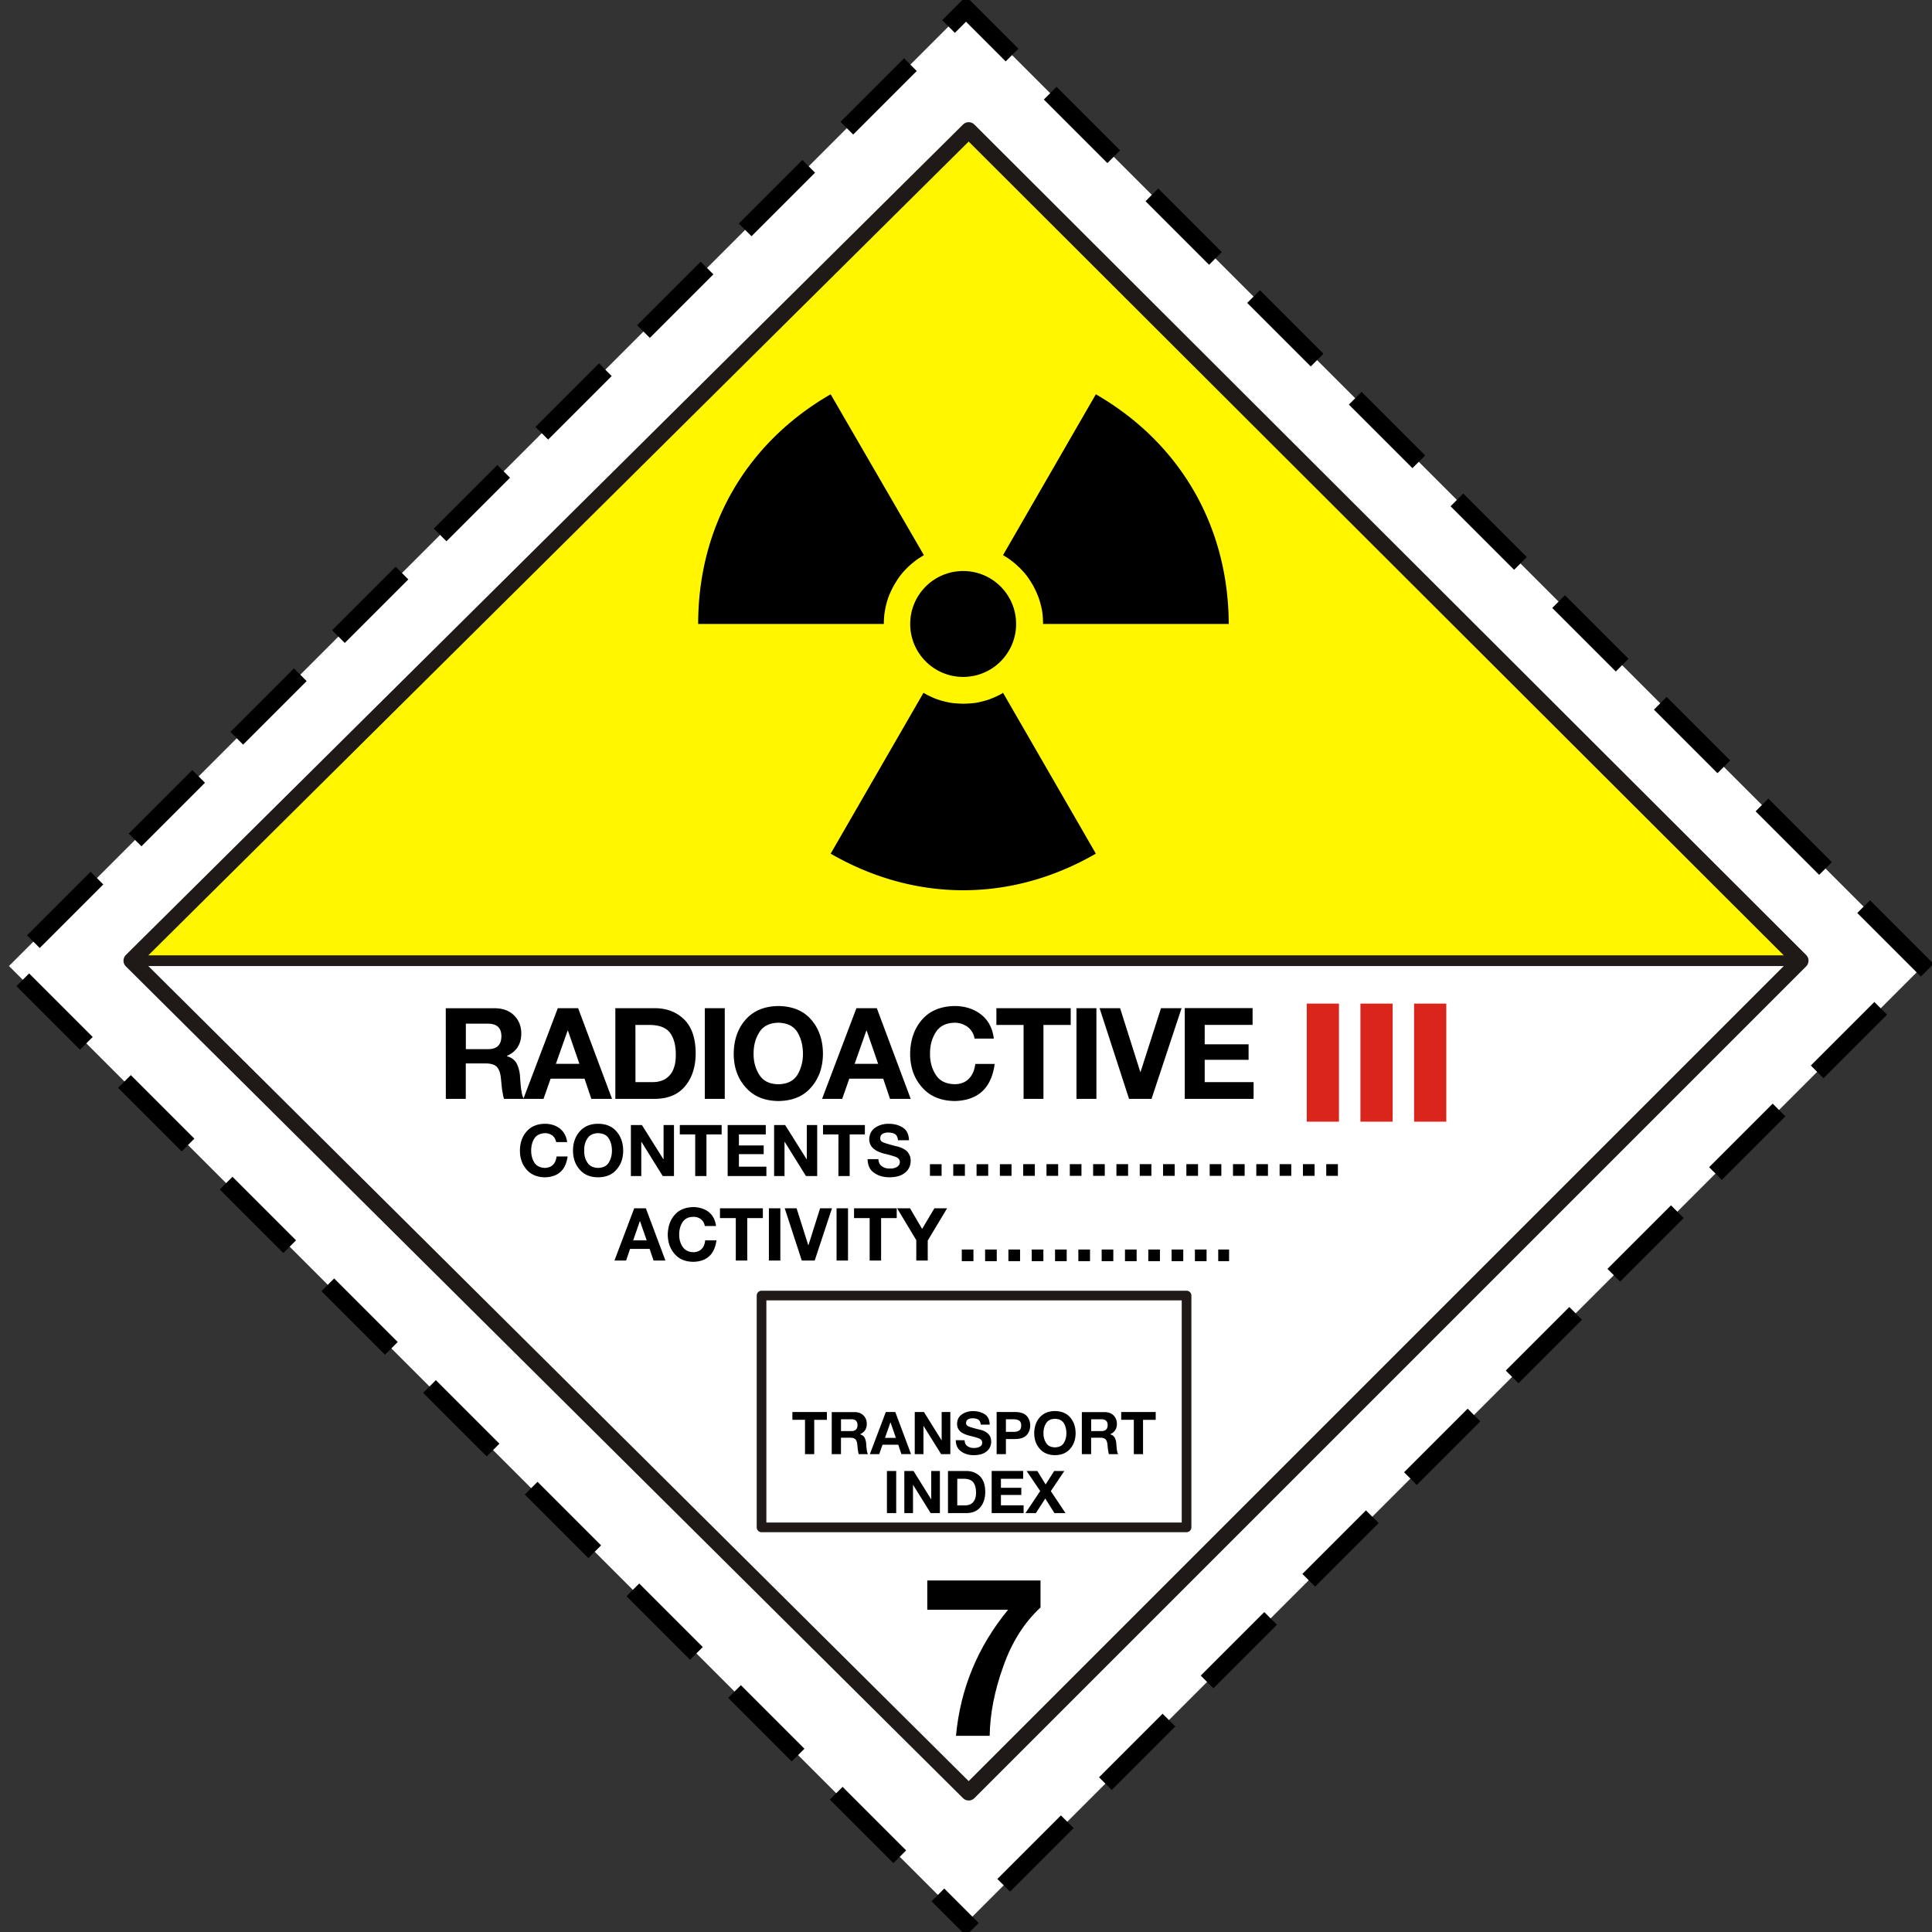 <svg viewBox="0 0 328.846 328.846" id="Class_7C" xmlns="http://www.w3.org/2000/svg"><rect x="0" y="0" width="328.846" height="328.846" fill="#333333" stroke="none"/><path fill="#FFF" d="M1.53 164.426L164.42 1.535l162.892 162.892-162.89 162.89z"/><path fill="none" stroke="#000" stroke-width="1.984" stroke-dasharray="1.984,1.984" d="M163.706 213.672h45.497M158.284 199.146l69.52-.001"/><path d="M104.584 214.56h1.984l.673-1.984h3.33l.674 1.984h2.02l-3.331-8.895h-1.984l-3.366 8.895zm4.322-6.698h.035l1.134 3.26h-2.303l1.134-3.26zM121.875 208.677c-.142-1.063-.567-1.842-1.275-2.41-.708-.53-1.56-.778-2.551-.814-1.382.036-2.48.46-3.224 1.348-.78.885-1.134 2.019-1.17 3.365.036 1.312.39 2.375 1.17 3.26.744.886 1.842 1.346 3.224 1.347 2.268-.071 3.579-1.275 3.898-3.65h-1.914c-.071.604-.248 1.099-.602 1.453-.32.354-.815.532-1.382.567-.886-.035-1.49-.354-1.878-.957-.39-.602-.567-1.275-.567-2.02 0-.814.177-1.523.567-2.125.39-.604.992-.922 1.878-.922.496-.001.92.14 1.275.426.354.283.567.672.638 1.133h1.913zM125.24 214.56h1.95v-7.23h2.657v-1.665h-7.3v1.666h2.693v7.229zM130.875 214.56l1.949-.001v-8.894h-1.95v8.895zM141.61 205.665l-2.02-.001-1.983 6.272h-.036l-1.984-6.272h-2.02l2.905 8.896h2.197l2.942-8.895zM142.39 214.56h1.95v-8.896h-1.948v8.896zM148.024 214.56h1.949v-7.23h2.658v-1.665h-7.265v1.665h2.658v7.23zM155.96 214.56h1.95v-3.403l3.296-5.491h-2.162l-2.09 3.508-2.055-3.508-2.197-.001 3.259 5.422v3.473zM96.54 194.398c-.142-1.027-.567-1.772-1.275-2.338-.674-.496-1.524-.78-2.48-.78-1.347 0-2.41.46-3.153 1.312-.744.85-1.135 1.949-1.134 3.26 0 1.31.39 2.374 1.134 3.224.743.85 1.807 1.312 3.153 1.312 2.232-.07 3.508-1.24 3.826-3.543h-1.877c-.071.566-.25 1.027-.567 1.382-.354.354-.815.53-1.382.567-.851-.037-1.453-.32-1.843-.922-.354-.603-.531-1.24-.531-2.02s.177-1.49.53-2.055c.39-.604.993-.888 1.843-.922.46 0 .886.142 1.276.426.319.283.53.673.603 1.098h1.877zM97.532 195.85c0 1.312.39 2.375 1.134 3.225.744.85 1.77 1.312 3.118 1.312 1.382 0 2.445-.461 3.153-1.311.744-.851 1.134-1.914 1.134-3.225s-.39-2.411-1.134-3.26c-.708-.851-1.771-1.312-3.153-1.312-1.346 0-2.374.46-3.118 1.312-.744.85-1.134 1.949-1.134 3.26zm1.914 0c-.036-.778.142-1.487.53-2.054.355-.604.993-.887 1.808-.922.885.035 1.488.318 1.842.922.354.565.532 1.275.532 2.055s-.177 1.417-.532 2.02c-.354.603-.957.886-1.842.922-.815-.037-1.453-.32-1.807-.922-.39-.603-.567-1.241-.531-2.02zM107.383 200.172h1.77v-5.811h.036l3.614 5.812h1.914v-8.681h-1.772v5.812h-.035l-3.65-5.812h-1.877v8.68zM118.332 200.173h1.913v-7.086h2.587v-1.595h-7.122v1.595h2.622v7.086zM123.858 200.173l6.59-.001v-1.593l-4.676-.001v-2.126h4.216v-1.487l-4.216-.001v-1.877h4.57v-1.595h-6.485v8.68zM131.76 200.173l1.772-.001v-5.81h.036l3.614 5.81h1.913v-8.68l-1.771-.001v5.812h-.036l-3.65-5.811-1.877-.001v8.682zM142.709 200.172h1.914v-7.085h2.587v-1.596h-7.123v1.596h2.623l-.001 7.085zM147.67 197.304c.036 1.063.39 1.84 1.133 2.337.709.497 1.595.745 2.587.745 1.169 0 2.09-.283 2.693-.814.603-.497.922-1.17.922-1.984 0-.496-.106-.887-.32-1.205a1.888 1.888 0 00-.743-.744 3.058 3.058 0 00-.851-.39c-.284-.107-.496-.142-.674-.177-1.063-.284-1.771-.496-2.126-.64-.177-.104-.283-.176-.354-.282a.712.712 0 01-.106-.39c0-.39.142-.638.425-.78.248-.142.567-.212.886-.212.46 0 .85.07 1.169.248.319.213.496.53.532 1.063l1.877-.001c-.035-1.026-.39-1.735-1.063-2.161-.673-.425-1.488-.638-2.445-.638-.814 0-1.56.212-2.197.638-.673.426-1.027 1.099-1.063 1.984 0 .39.106.744.248 1.027a2.2 2.2 0 00.602.674c.248.176.496.354.815.46.319.14.638.248.957.319.673.142 1.24.318 1.77.496.25.07.462.213.604.354.142.142.213.354.212.603 0 .213-.071.39-.177.496-.106.142-.25.282-.425.354s-.354.143-.531.178c-.212.035-.39.034-.567.035-.532 0-.993-.105-1.347-.39-.39-.248-.566-.638-.602-1.204h-1.841z"/><path fill="none" stroke="#000" stroke-width="3.059" stroke-linecap="square" stroke-dasharray="12.238,12.238" stroke-dashoffset="7" d="M164.426 327.316L1.534 164.425 164.426 1.533l162.891 162.892z"/><path d="M75.886 187.039h3.394v-6.032h3.384c.853 0 1.47.184 1.859.54.378.379.616.973.713 1.795.076.616.13 1.264.195 1.924.054.313.097.627.162.93.043.302.108.583.195.843h3.394a2.18 2.18 0 01-.325-.822 2.387 2.387 0 01-.086-.497 2.877 2.877 0 01-.086-.476 49.297 49.297 0 01-.163-1.86 5.96 5.96 0 00-.518-2.247c-.336-.682-.908-1.136-1.73-1.363v-.043c1.643-.735 2.465-2.032 2.454-3.87-.011-1.21-.422-2.216-1.21-3.016-.8-.81-1.893-1.221-3.309-1.232h-8.334l.01 15.426zm3.405-12.8h3.718c1.546-.01 2.325.693 2.335 2.13-.01 1.503-.789 2.238-2.335 2.206h-3.718v-4.335z"/><path d="M89.084 187.039h3.427l1.21-3.438h5.773l1.157 3.438h3.524l-5.772-15.437h-3.46l-5.859 15.437zm7.535-11.632h.043l1.957 5.665h-4l2-5.665zM104.748 187.039h6.659c2.345-.011 4.107-.768 5.275-2.249 1.156-1.427 1.73-3.275 1.73-5.556-.022-2.573-.692-4.486-2-5.75-1.298-1.255-2.962-1.882-5.016-1.882h-6.659v15.437zm3.405-12.583h2.421c1.676.01 2.843.476 3.503 1.384.648.908.962 2.15.95 3.718 0 .843-.096 1.557-.302 2.14-.194.606-.486 1.092-.865 1.45a2.883 2.883 0 01-1.2.777 4.3 4.3 0 01-1.47.26h-3.026l-.011-9.729zM119.968 187.039h3.394v-15.437h-3.394v15.437zM124.886 179.385c.011 2.281.681 4.173 2.011 5.665 1.33 1.545 3.189 2.324 5.589 2.356 2.421-.032 4.291-.81 5.6-2.356 1.307-1.503 1.966-3.384 1.988-5.665-.01-2.345-.67-4.291-1.989-5.815-1.308-1.524-3.178-2.303-5.6-2.335-2.388.032-4.248.81-5.588 2.335-1.33 1.524-2 3.459-2.01 5.815zm3.384 0c-.011-1.416.313-2.637.973-3.675.66-1.06 1.73-1.6 3.232-1.632 1.524.032 2.616.573 3.264 1.632.617 1.038.93 2.26.93 3.675 0 1.32-.313 2.508-.93 3.546-.648 1.048-1.73 1.589-3.264 1.621-1.503-.032-2.573-.562-3.232-1.61-.66-1.049-.984-2.238-.973-3.557zM139.923 187.039h3.426l1.211-3.438h5.773l1.156 3.438h3.524l-5.772-15.437h-3.47l-5.848 15.437zm7.545-11.632h.043l1.957 5.665h-4l2-5.665zM169.163 176.791c-.227-1.805-.962-3.178-2.205-4.13-1.222-.94-2.702-1.415-4.443-1.426-2.389.032-4.259.81-5.588 2.335-1.32 1.524-1.99 3.47-2.011 5.815.01 2.281.68 4.173 2.01 5.665 1.33 1.545 3.19 2.324 5.59 2.356 3.977-.108 6.236-2.205 6.788-6.313h-3.297c-.13 1.038-.476 1.86-1.06 2.476-.594.637-1.405.962-2.443.973-1.502-.033-2.572-.563-3.232-1.611-.66-1.038-.983-2.227-.973-3.546-.01-1.416.314-2.637.973-3.675.66-1.06 1.73-1.6 3.232-1.632.854.01 1.611.27 2.249.756a3.102 3.102 0 011.124 1.946h3.286zM174.222 187.039h3.384v-12.583h4.637v-2.854h-12.647v2.854h4.626v12.583zM183.227 187.039h3.394v-15.437h-3.394v15.437zM201.117 171.602h-3.503l-3.48 10.853h-.044l-3.437-10.853h-3.492l5.016 15.437h3.827l5.113-15.437zM201.657 187.039h11.718v-2.854h-8.323v-3.794h7.47v-2.638h-7.47v-3.308h8.15v-2.854h-11.545v15.448z"/><g><path fill="#FFF600" d="M23.3 164.43L165.793 22.167l140.666 141.351"/></g><path fill="none" stroke="#1F1A17" stroke-width="1.644" stroke-linecap="round" stroke-linejoin="round" stroke-miterlimit="10" d="M201.964 259.974h-72.342v-39.46h72.342v39.46h0z"/><path fill="none" stroke="#1F1A17" stroke-width="1.827" stroke-linecap="round" stroke-linejoin="round" stroke-miterlimit="10" d="M25.126 163.517h281.333"/><g><path d="M137.02 247.508h1.57v-5.841h2.153v-1.325h-5.871v1.32h2.148v5.846zM141.566 247.508h1.576v-2.795h1.576c.397 0 .683.08.863.25.176.177.287.453.332.834.03.286.06.587.09.893.025.146.045.291.075.432.02.14.05.27.09.391h1.576c-.07-.1-.12-.23-.15-.381-.02-.07-.035-.15-.04-.23-.02-.066-.03-.141-.04-.222-.035-.341-.06-.627-.076-.863a2.767 2.767 0 00-.24-1.044c-.156-.316-.422-.522-.804-.632v-.02c.763-.342 1.145-.944 1.14-1.797-.005-.562-.196-1.029-.562-1.4-.372-.377-.884-.567-1.536-.572h-3.864l-.006 7.156zm1.581-5.937h1.727c.717-.005 1.079.321 1.084.989-.005.698-.367 1.034-1.084 1.024h-1.727v-2.013zM148.06 247.508h1.592l.562-1.6h2.68l.537 1.595h1.636l-2.68-7.166h-1.611l-2.715 7.171zm3.499-5.4h.02l.908 2.635h-1.857l.929-2.635zM155.704 247.508h1.476v-4.798h.02l2.986 4.798h1.57v-7.166h-1.475v4.808h-.02l-2.991-4.808h-1.57v7.166zM162.68 245.135c.02.878.331 1.515.934 1.927.587.416 1.294.622 2.117.622.98-.005 1.717-.226 2.224-.662.502-.427.753-.974.753-1.637-.005-.411-.09-.742-.251-1.003a1.878 1.878 0 00-.613-.613 2.795 2.795 0 00-.707-.33 4.99 4.99 0 00-.557-.141c-.869-.216-1.45-.392-1.742-.522a.763.763 0 01-.311-.241.535.535 0 01-.09-.316c.005-.301.125-.517.356-.643.216-.115.457-.17.723-.17.386-.01.717.06.978.21.261.161.407.452.432.874h1.53c-.014-.828-.3-1.426-.863-1.782-.557-.351-1.224-.522-2.007-.522-.678 0-1.285.176-1.817.532-.562.361-.848.903-.863 1.631 0 .331.065.607.19.833.121.231.282.422.487.572.206.146.437.271.693.372.256.105.512.195.768.26.557.121 1.044.257 1.465.402.211.075.377.17.497.291a.7.7 0 01.17.492.67.67 0 01-.13.432.898.898 0 01-.35.276 1.7 1.7 0 01-.453.145 2.97 2.97 0 01-.461.04c-.437 0-.803-.105-1.104-.31-.317-.206-.477-.543-.487-1.01l-1.51-.01zM169.641 247.508h1.576v-2.57h1.656c.883-.014 1.52-.255 1.917-.727.377-.447.562-.974.562-1.57 0-.613-.185-1.145-.562-1.597-.396-.456-1.034-.687-1.917-.702h-3.237v7.166zm1.576-5.937h1.224c.387-.005.708.055.97.19.27.141.406.438.41.884-.004.442-.14.733-.41.873-.121.08-.267.136-.433.161-.165.025-.346.04-.537.04h-1.224v-2.148zM176.035 243.955c.005 1.06.316 1.937.933 2.635.618.713 1.48 1.079 2.59 1.094 1.124-.015 1.992-.376 2.6-1.094.607-.698.913-1.57.923-2.63-.005-1.089-.311-1.992-.923-2.7-.608-.708-1.47-1.069-2.6-1.084-1.11.015-1.972.376-2.59 1.084-.617.708-.923 1.606-.933 2.695zm1.576 0c-.005-.657.145-1.224.451-1.706.307-.492.803-.743 1.501-.753.708.015 1.215.266 1.516.753.286.482.431 1.049.431 1.706 0 .617-.14 1.164-.431 1.646-.301.487-.808.738-1.516.753-.698-.015-1.194-.26-1.5-.748a2.901 2.901 0 01-.452-1.65zM184.145 247.508h1.576v-2.795h1.57c.397 0 .683.085.864.25.176.172.286.453.336.834.03.286.06.587.09.893.026.146.046.291.076.432.02.14.05.27.09.391h1.576c-.07-.1-.12-.23-.15-.381-.02-.07-.036-.15-.04-.23a.96.96 0 01-.04-.222c-.036-.341-.061-.627-.076-.863a2.675 2.675 0 00-.241-1.044c-.15-.316-.422-.522-.803-.632v-.02c.763-.342 1.144-.944 1.134-1.797-.01-.562-.195-1.029-.562-1.4-.371-.377-.883-.567-1.536-.572h-3.869v7.156zm1.581-5.937h1.726c.718-.005 1.08.326 1.084.989-.01.698-.366 1.039-1.084 1.024h-1.726v-2.013zM192.988 247.508h1.57v-5.841h2.154v-1.325h-5.872v1.32h2.148v5.846zM150.966 257.546h1.576v-7.167h-1.58l.004 7.167zM153.928 257.546h1.475v-4.798h.02l2.986 4.798h1.571v-7.167h-1.475v4.808h-.02l-2.992-4.808h-1.57l.005 7.167zM161.355 257.546h3.092c1.094-.005 1.907-.357 2.449-1.044.537-.663.803-1.52.803-2.58-.01-1.19-.316-2.083-.924-2.67-.602-.582-1.375-.873-2.328-.873h-3.092v7.167zm1.581-5.842h1.124c.778.005 1.32.22 1.626.642.301.422.447 1 .442 1.727 0 .386-.045.722-.146.993-.09.282-.225.502-.401.673-.16.17-.346.291-.557.361-.221.08-.452.126-.683.126h-1.405v-4.522zM168.788 257.546h5.44v-1.325h-3.86v-1.762h3.469v-1.224h-3.468v-1.536h3.784v-1.325h-5.36v7.172zM174.544 257.546h1.777l1.596-2.48 1.566 2.48h1.877l-2.5-3.744 2.299-3.423h-1.726l-1.456 2.289-1.41-2.289h-1.822l2.309 3.413-2.51 3.754z"/></g><g><path fill="none" stroke="#1F1A17" stroke-width="2.736" stroke-linecap="round" stroke-linejoin="round" stroke-miterlimit="10" d="M22.386 163.517l142.494 141.58 141.58-141.58L164.88 22.166 22.386 163.517z"/></g><path fill="#DA251D" d="M231.56 190.92h5.479v-20.096h-5.48v20.096zM240.693 190.919h5.48v-20.095h-5.48v20.095zM222.425 190.92h5.48v-20.096h-5.48v20.096z"/><path d="M177.105 269.016h-19.273v4.98h13.758c-5.166 6.272-8.123 13.425-8.873 21.454h5.736c.057-3.726.818-7.654 2.307-11.787 1.45-4.132 3.565-7.483 6.345-10.053v-4.594z"/><g transform="translate(-68.11 210.59) scale(.549)"><path d="M410.378-168.796l-28.78 49.873c26.197 15.128 56.021 15.127 82.219 0l-28.777-49.872-.555.368c-.678.369-1.416.736-2.153 1.045-.737.308-1.475.614-2.274.861-.801.246-1.537.43-2.338.614-.802.185-1.599.308-2.459.369a32.8 32.8 0 01-2.522.123c-.86 0-1.66-.062-2.523-.122a17.31 17.31 0 01-2.459-.369c-.8-.185-1.599-.368-2.337-.615-.8-.247-1.538-.492-2.274-.861a23.82 23.82 0 01-2.152-1.045 4.814 4.814 0 01-.616-.369zM381.596-261.347c-26.197 15.127-41.079 40.957-41.078 71.211h57.558c0-.86.061-1.722.124-2.521.061-.799.247-1.662.368-2.459.185-.801.371-1.599.616-2.338.246-.799.491-1.536.859-2.275a23.67 23.67 0 011.046-2.151c.37-.677.8-1.355 1.23-2.031.431-.676.923-1.291 1.415-1.906s1.046-1.168 1.598-1.722a21.843 21.843 0 011.783-1.598c.615-.493 1.229-.985 1.906-1.414.492-.309.983-.615 1.477-.922l-28.902-49.874zM463.816-261.347l-28.779 49.873c.491.308.982.553 1.475.922.676.431 1.292.922 1.907 1.414.615.492 1.167 1.046 1.783 1.599a41.89 41.89 0 011.601 1.722c.491.616.982 1.228 1.413 1.907.43.675.861 1.354 1.229 2.03.37.676.738 1.412 1.046 2.151.308.74.614 1.477.861 2.275.244.801.429 1.537.614 2.337.185.799.31 1.599.37 2.46.06.8.121 1.66.121 2.521h57.561c-.121-30.255-15.005-56.083-41.202-71.211z"/><circle cx="422.676" cy="-190.135" r="16.419"/></g></svg>